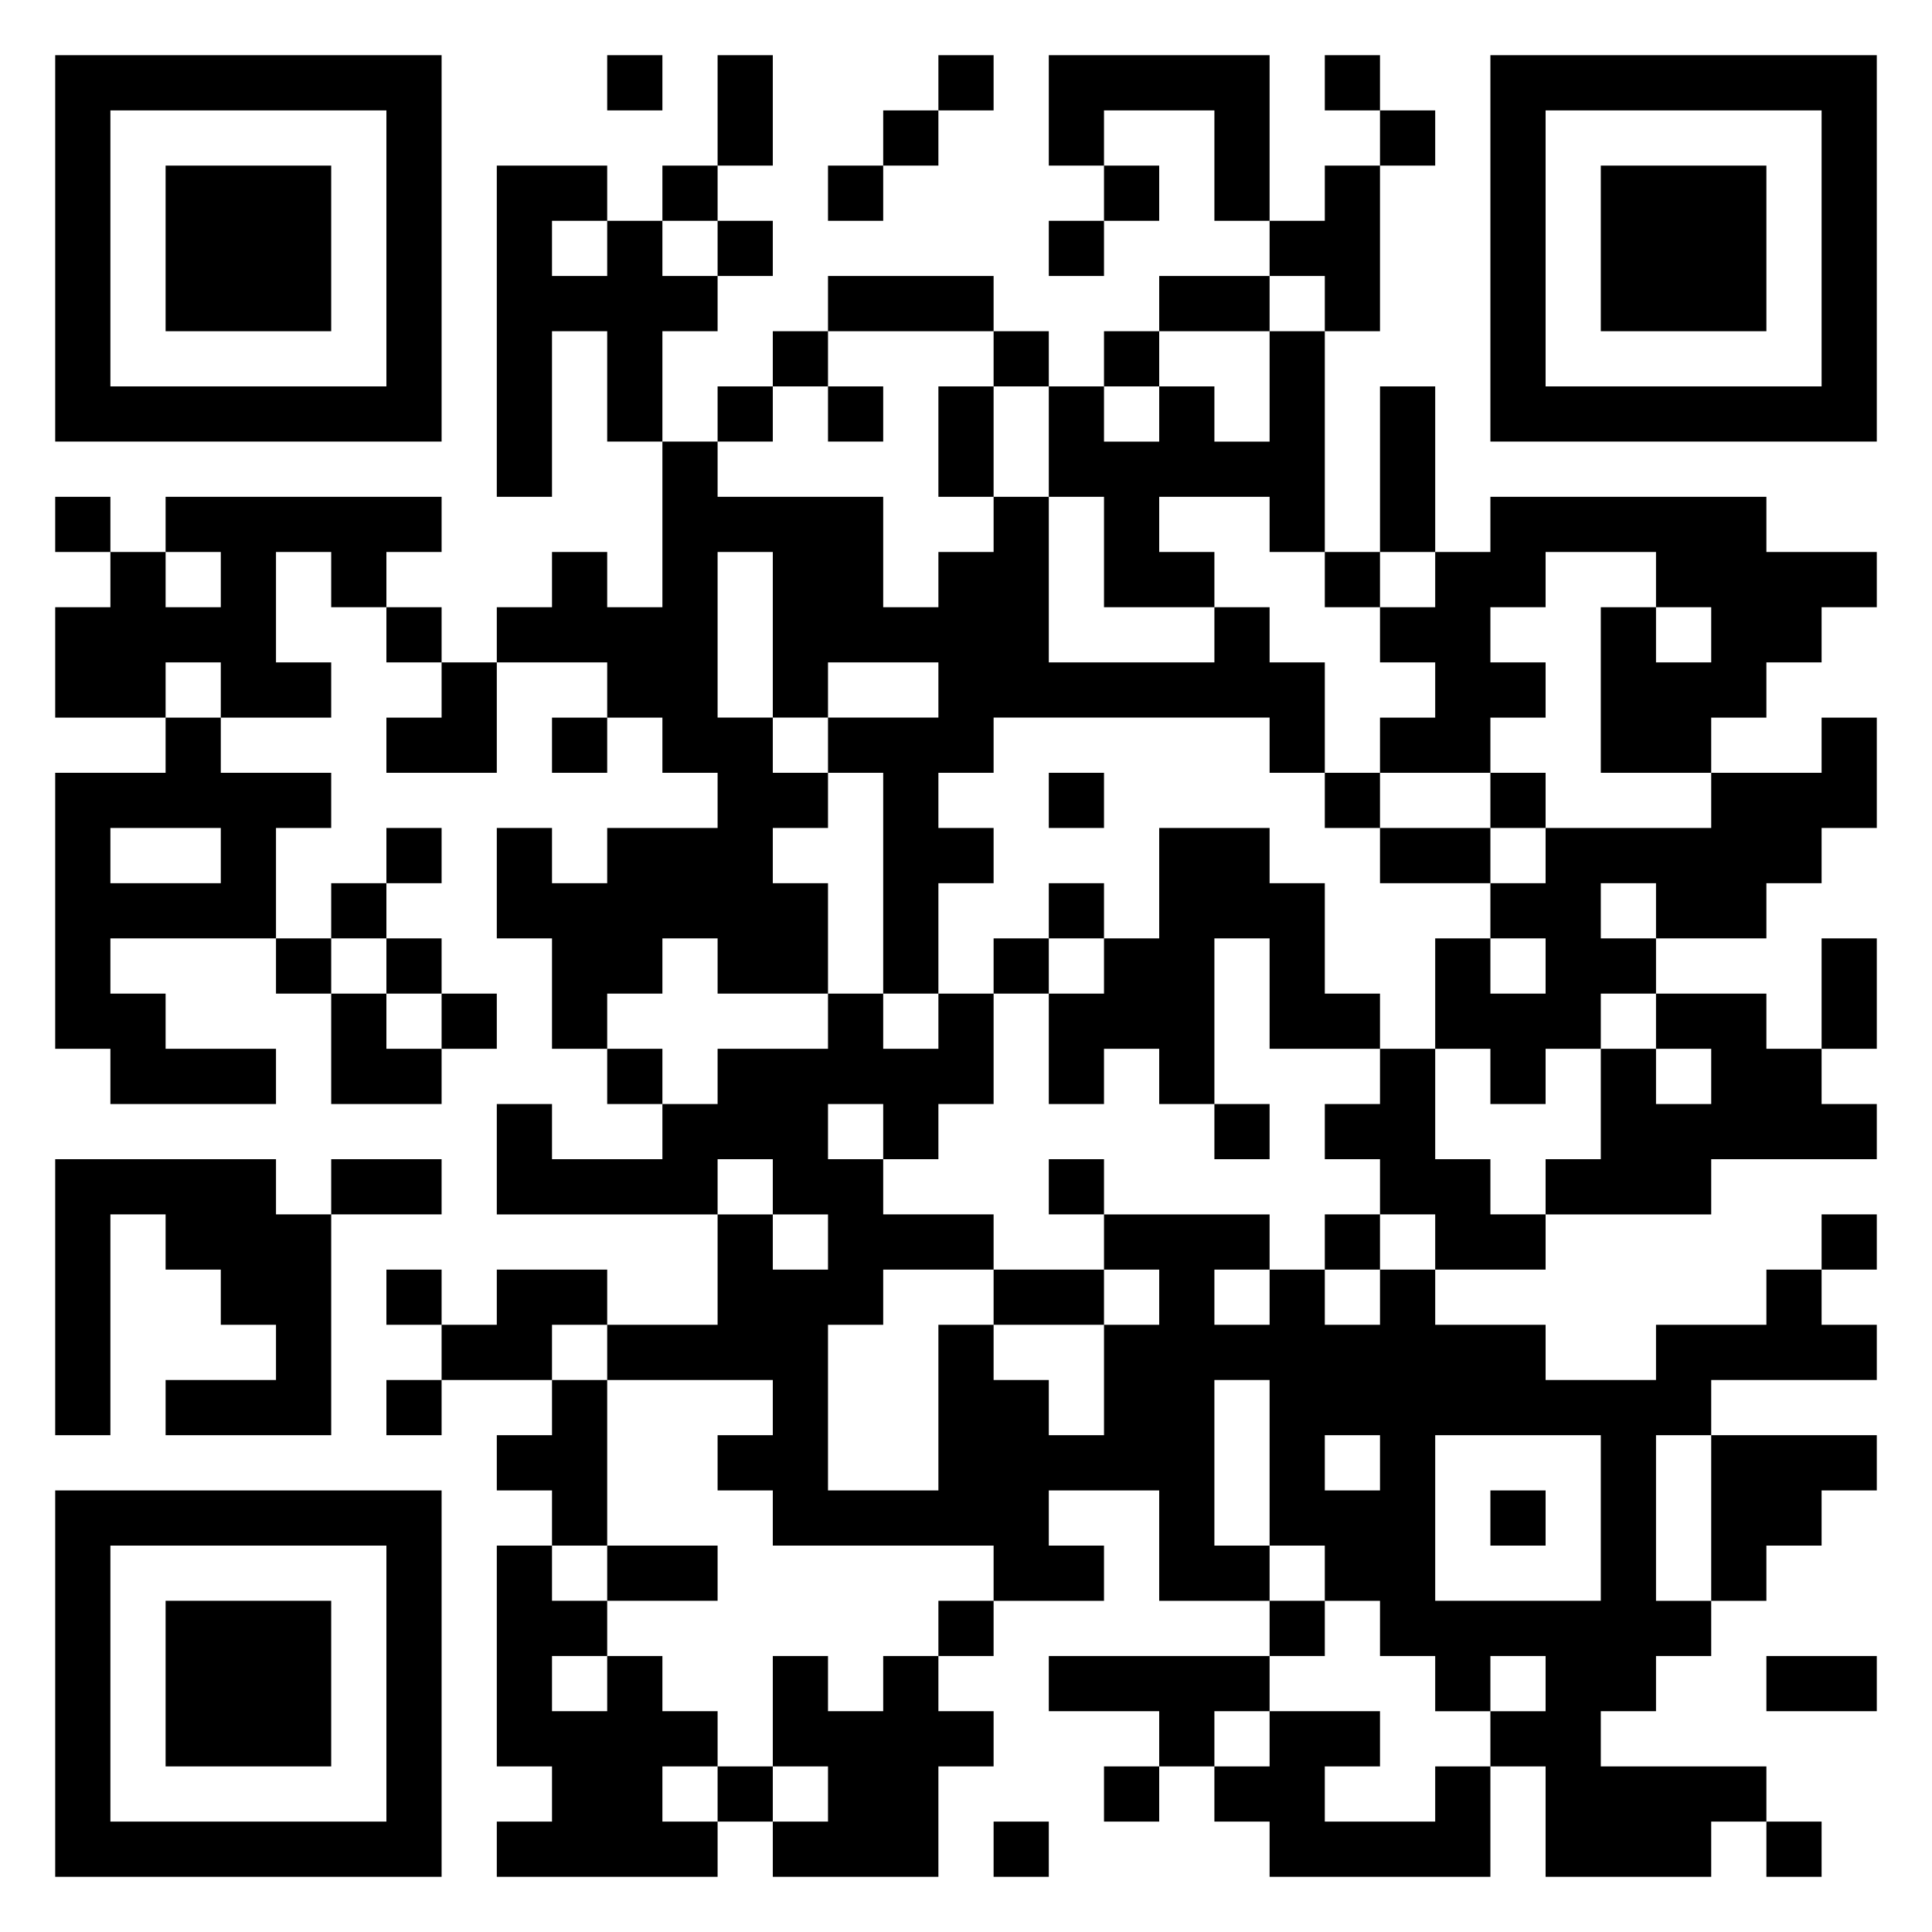 <svg xmlns="http://www.w3.org/2000/svg" viewBox="0 0 35 35"><path d="M1 1h7v7h-7zM11 1h1v1h-1zM13 1h1v2h-1zM17 1h1v1h-1zM19 1h4v3h-1v-2h-2v1h-1zM24 1h1v1h-1zM27 1h7v7h-7zM2 2v5h5v-5zM16 2h1v1h-1zM25 2h1v1h-1zM28 2v5h5v-5zM3 3h3v3h-3zM9 3h2v1h-1v1h1v-1h1v1h1v1h-1v2h-1v-2h-1v3h-1zM12 3h1v1h-1zM15 3h1v1h-1zM20 3h1v1h-1zM24 3h1v3h-1v-1h-1v-1h1zM29 3h3v3h-3zM13 4h1v1h-1zM19 4h1v1h-1zM15 5h3v1h-3zM21 5h2v1h-2zM14 6h1v1h-1zM18 6h1v1h-1zM20 6h1v1h-1zM23 6h1v4h-1v-1h-2v1h1v1h-2v-2h-1v-2h1v1h1v-1h1v1h1zM13 7h1v1h-1zM15 7h1v1h-1zM17 7h1v2h-1zM25 7h1v3h-1zM12 8h1v1h3v2h1v-1h1v-1h1v3h3v-1h1v1h1v2h-1v-1h-5v1h-1v1h1v1h-1v2h-1v-4h-1v-1h2v-1h-2v1h-1v-3h-1v3h1v1h1v1h-1v1h1v2h-2v-1h-1v1h-1v1h-1v-2h-1v-2h1v1h1v-1h2v-1h-1v-1h-1v-1h-2v-1h1v-1h1v1h1zM1 9h1v1h-1zM3 9h5v1h-1v1h-1v-1h-1v2h1v1h-2v-1h-1v1h-2v-2h1v-1h1v1h1v-1h-1zM27 9h5v1h2v1h-1v1h-1v1h-1v1h-2v-3h1v1h1v-1h-1v-1h-2v1h-1v1h1v1h-1v1h-2v-1h1v-1h-1v-1h1v-1h1zM24 10h1v1h-1zM7 11h1v1h-1zM8 12h1v2h-2v-1h1zM3 13h1v1h2v1h-1v2h-3v1h1v1h2v1h-3v-1h-1v-5h2zM10 13h1v1h-1zM33 13h1v2h-1v1h-1v1h-2v-1h-1v1h1v1h-1v1h-1v1h-1v-1h-1v-2h1v1h1v-1h-1v-1h1v-1h3v-1h2zM19 14h1v1h-1zM24 14h1v1h-1zM27 14h1v1h-1zM2 15v1h2v-1zM7 15h1v1h-1zM21 15h2v1h1v2h1v1h-2v-2h-1v3h-1v-1h-1v1h-1v-2h1v-1h1zM25 15h2v1h-2zM6 16h1v1h-1zM19 16h1v1h-1zM5 17h1v1h-1zM7 17h1v1h-1zM18 17h1v1h-1zM33 17h1v2h-1zM6 18h1v1h1v1h-2zM8 18h1v1h-1zM15 18h1v1h1v-1h1v2h-1v1h-1v-1h-1v1h1v1h2v1h-2v1h-1v3h2v-3h1v1h1v1h1v-2h1v-1h-1v-1h3v1h-1v1h1v-1h1v1h1v-1h1v1h2v1h2v-1h2v-1h1v1h1v1h-3v1h-1v3h1v1h-1v1h-1v1h3v1h-1v1h-3v-2h-1v-1h1v-1h-1v1h-1v-1h-1v-1h-1v-1h-1v-3h-1v3h1v1h-2v-2h-2v1h1v1h-2v-1h-4v-1h-1v-1h1v-1h-3v-1h2v-2h1v1h1v-1h-1v-1h-1v1h-4v-2h1v1h2v-1h1v-1h2zM30 18h2v1h1v1h1v1h-3v1h-3v-1h1v-2h1v1h1v-1h-1zM11 19h1v1h-1zM25 19h1v2h1v1h1v1h-2v-1h-1v-1h-1v-1h1zM22 20h1v1h-1zM1 21h4v1h1v4h-3v-1h2v-1h-1v-1h-1v-1h-1v4h-1zM6 21h2v1h-2zM19 21h1v1h-1zM24 22h1v1h-1zM33 22h1v1h-1zM7 23h1v1h-1zM9 23h2v1h-1v1h-2v-1h1zM18 23h2v1h-2zM7 25h1v1h-1zM10 25h1v3h-1v-1h-1v-1h1zM24 26v1h1v-1zM26 26v3h3v-3zM31 26h3v1h-1v1h-1v1h-1zM1 27h7v7h-7zM27 27h1v1h-1zM2 28v5h5v-5zM9 28h1v1h1v1h-1v1h1v-1h1v1h1v1h-1v1h1v1h-4v-1h1v-1h-1zM11 28h2v1h-2zM3 29h3v3h-3zM17 29h1v1h-1zM23 29h1v1h-1zM14 30h1v1h1v-1h1v1h1v1h-1v2h-3v-1h1v-1h-1zM19 30h4v1h-1v1h-1v-1h-2zM32 30h2v1h-2zM23 31h2v1h-1v1h2v-1h1v2h-4v-1h-1v-1h1zM13 32h1v1h-1zM20 32h1v1h-1zM18 33h1v1h-1zM32 33h1v1h-1z"/></svg>